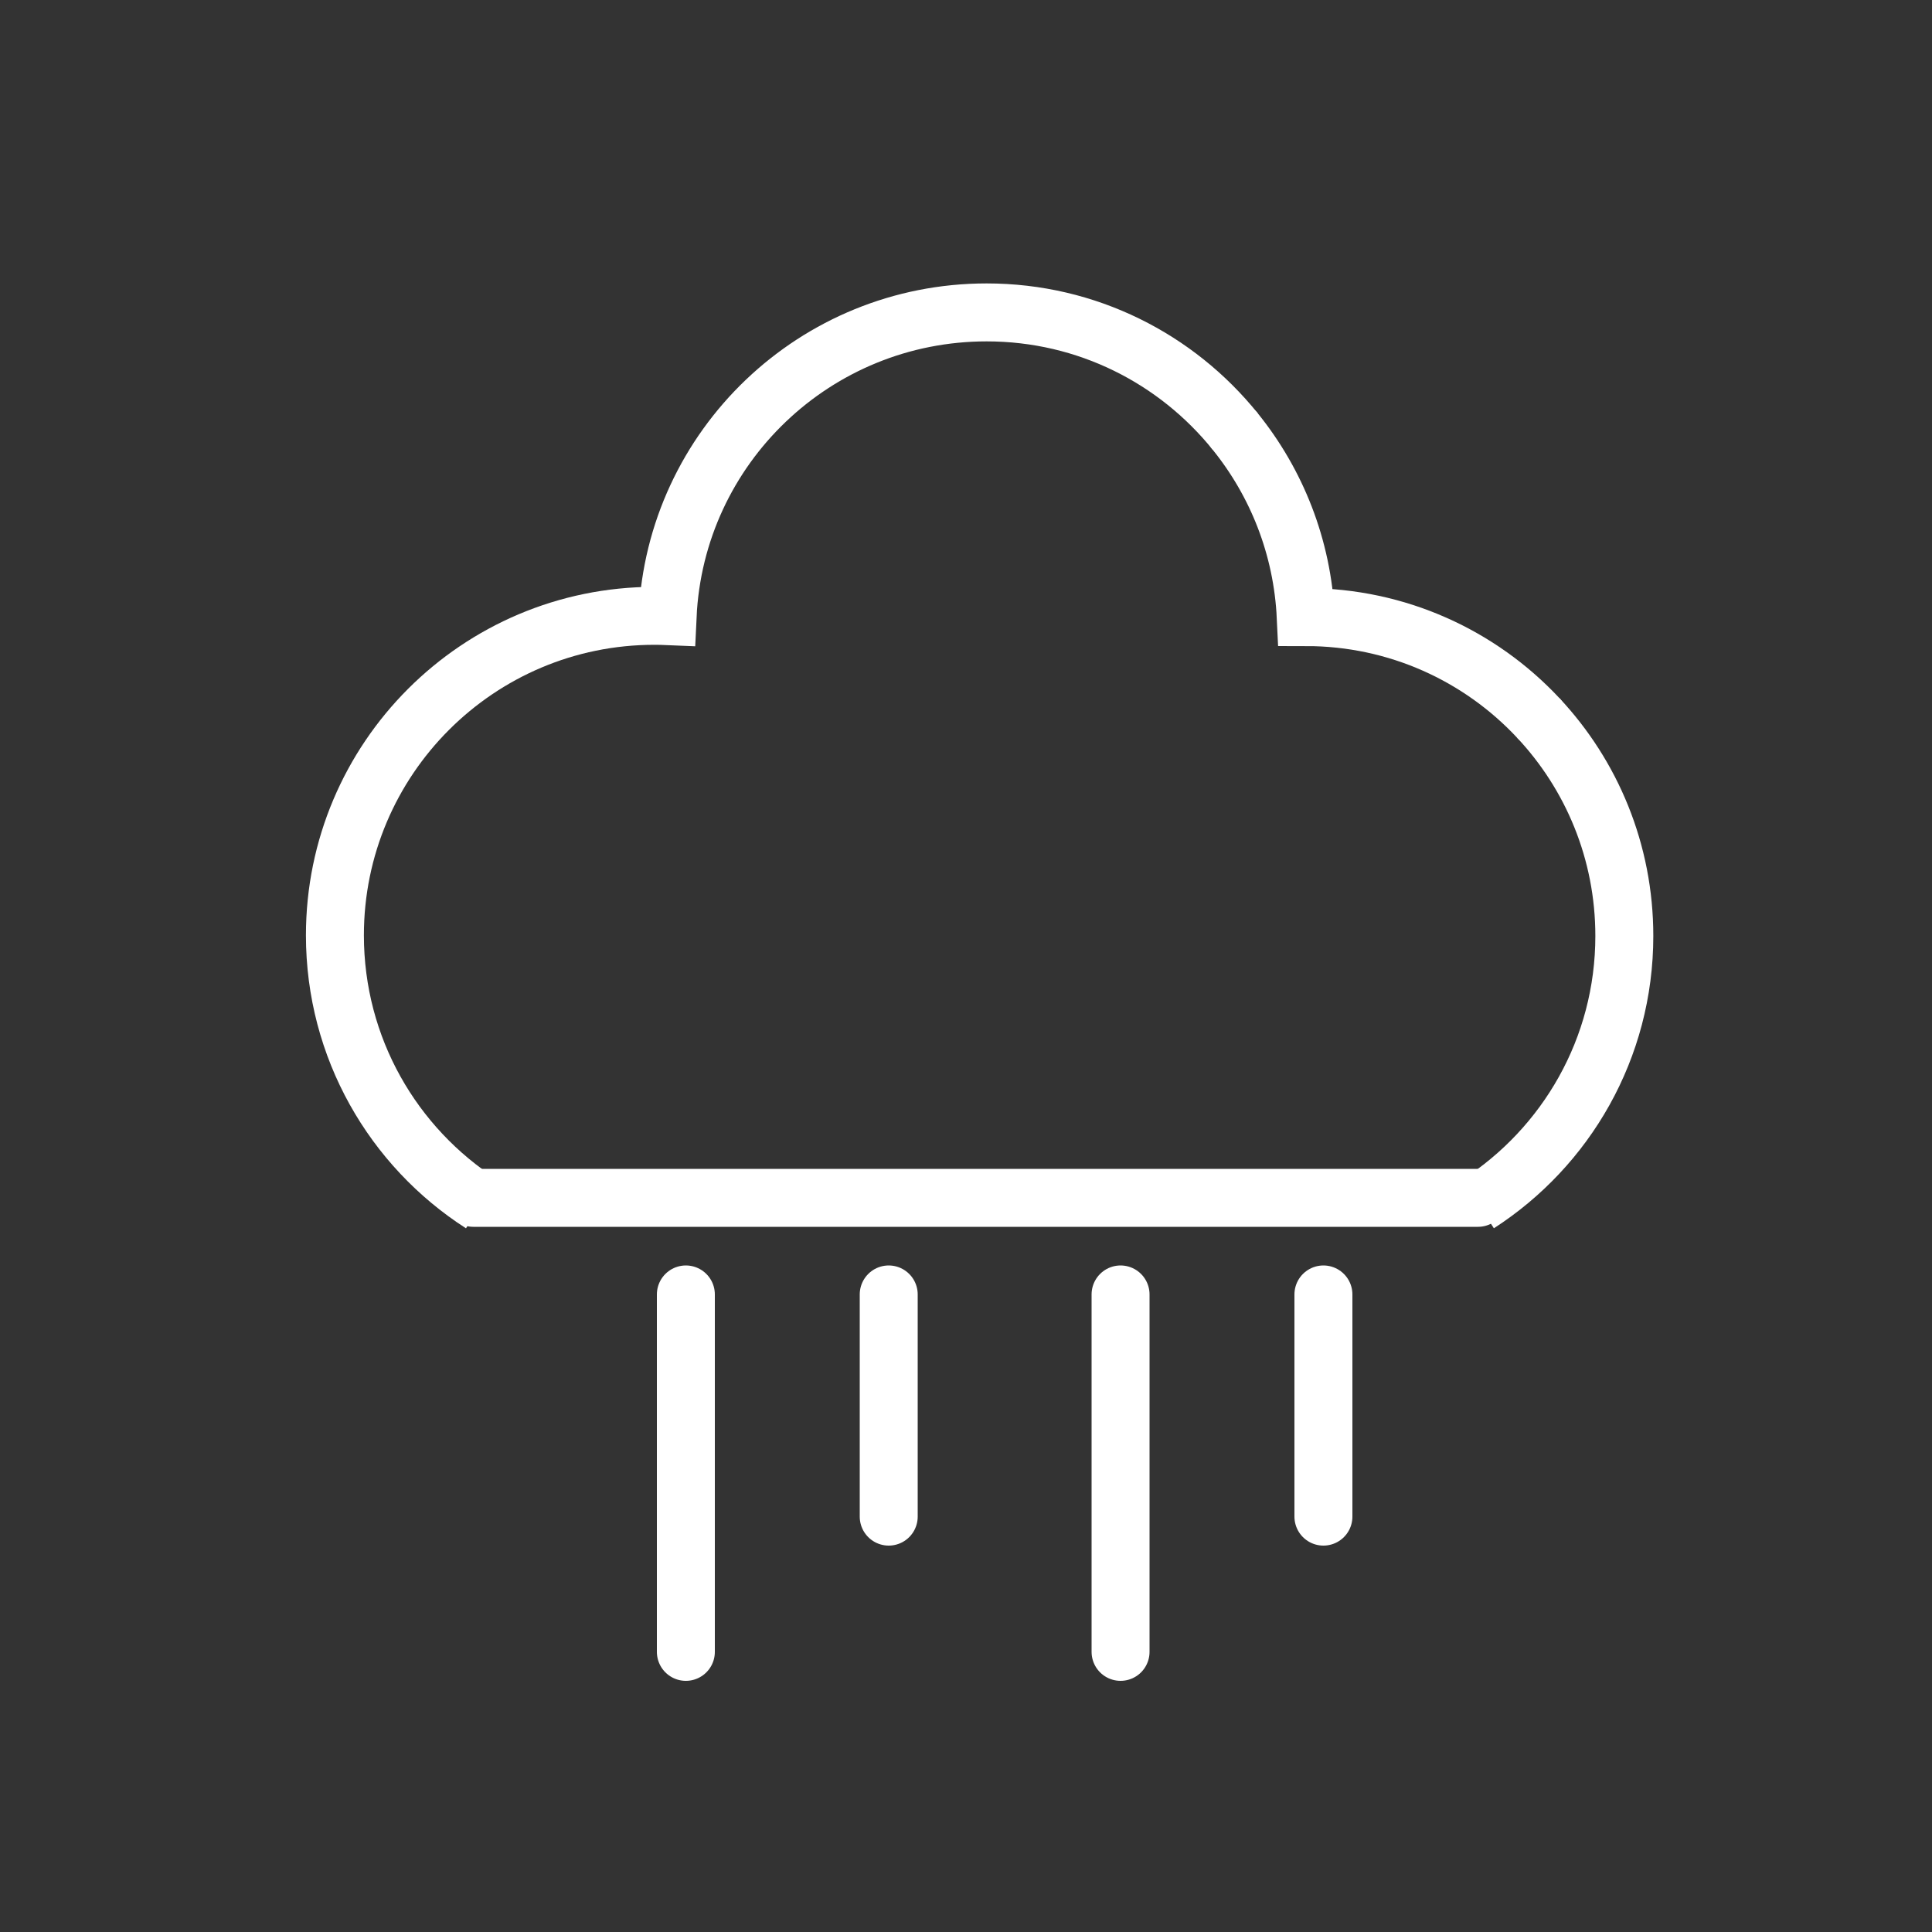 <?xml version="1.0" ?><!DOCTYPE svg  PUBLIC '-//W3C//DTD SVG 1.1//EN'  'http://www.w3.org/Graphics/SVG/1.1/DTD/svg11.dtd'><svg enable-background="new 0 0 200 200" height="200px" id="Layer_1" version="1.1" viewBox="0 0 200 200" width="200px" xml:space="preserve" xmlns="http://www.w3.org/2000/svg" xmlns:xlink="http://www.w3.org/1999/xlink"><rect x="0" y="0" width="200" height="200" fill="#333333" stroke="none"/><g><g><g><path d="M49.86,124.63     c-9.141-5.87-15.19-16.13-15.19-27.81c0-18.26,14.811-33.07,33.07-33.07c0.46,0,0.92,0.01,1.37,0.029     C69.92,46.25,84.41,32.34,102.14,32.34c10.4,0,19.67,4.811,25.73,12.33" fill="none" stroke="#fff" stroke-miterlimit="10" stroke-width="6"/><path d="M159.24,74.32c5.529,5.9,8.91,13.84,8.91,22.57     c0,11.649-6.03,21.869-15.131,27.739" fill="none" stroke="#fff" stroke-miterlimit="10" stroke-width="6"/><line fill="none" stroke="#fff" stroke-linecap="round" stroke-miterlimit="10" stroke-width="6" x1="153" x2="49" y1="124" y2="124"/></g><g><path d="M127.87,44.67     c4.28,5.301,6.96,11.95,7.3,19.21c9.5,0,18.061,4.011,24.07,10.44" fill="none" stroke="#fff" stroke-linecap="round" stroke-miterlimit="10" stroke-width="6"/></g><line fill="none" stroke="#fff" stroke-linecap="round" stroke-miterlimit="10" stroke-width="6" x1="116" x2="116" y1="134" y2="171"/><line fill="none" stroke="#fff" stroke-linecap="round" stroke-miterlimit="10" stroke-width="6" x1="137" x2="137" y1="134" y2="157"/><line fill="none" stroke="#fff" stroke-linecap="round" stroke-miterlimit="10" stroke-width="6" x1="71" x2="71" y1="134" y2="171"/><line fill="none" stroke="#fff" stroke-linecap="round" stroke-miterlimit="10" stroke-width="6" x1="92" x2="92" y1="134" y2="157"/></g></g></svg>